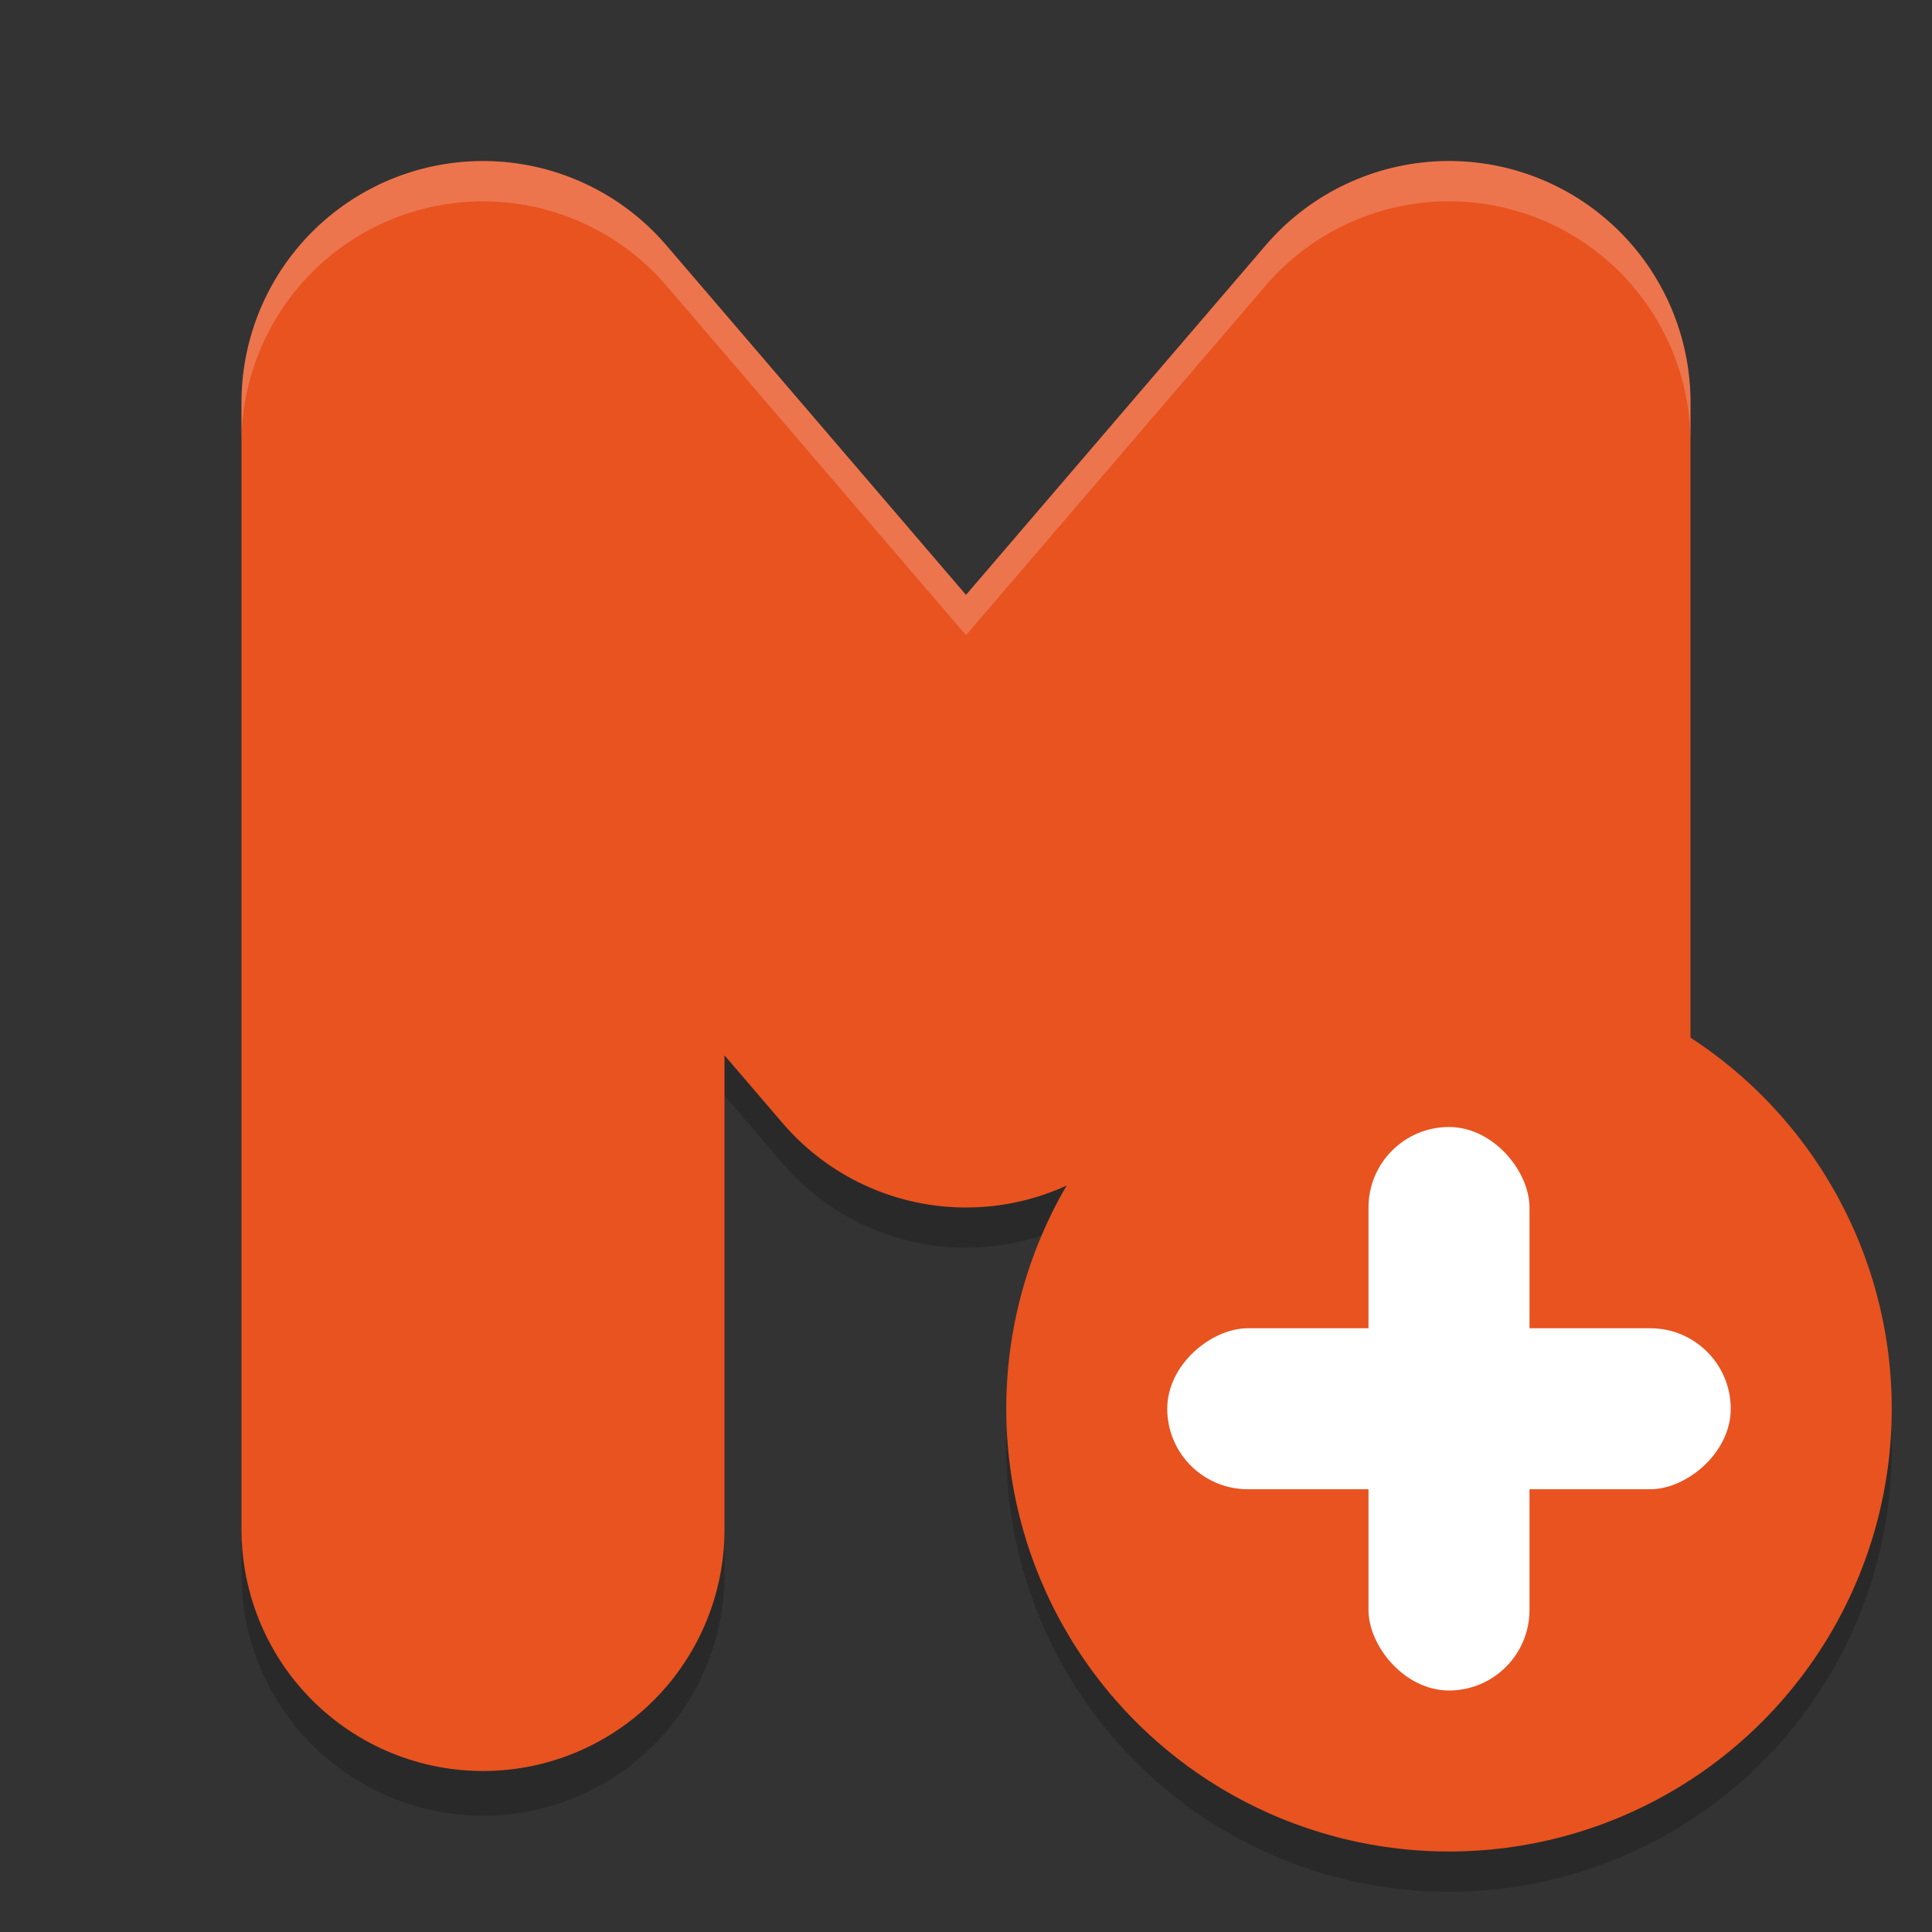 <svg width="48" height="48" version="1" xmlns="http://www.w3.org/2000/svg">
 <rect width="100%" height="100%" fill="#333333" stroke="none"/>
 <path d="m35.822 5.003a6.001 6.001 0 0 0-4.377 2.092l-7.445 8.686-7.445-8.686a6.001 6.001 0 0 0-10.555 3.904v28a6.001 6.001 0 1 0 12 0v-11.781l1.445 1.686a6.001 6.001 0 0 0 9.109 0l1.445-1.686v11.781a6.001 6.001 0 1 0 12 0v-28a6.001 6.001 0 0 0-6.178-5.996z" style="fill-rule:evenodd;opacity:.2"/>
 <path d="m12 38v-28l12 14 12-14v28" style="fill:none;stroke-linecap:round;stroke-linejoin:round;stroke-width:12;stroke:#e85320"/>
 <circle cx="36" cy="36" r="11" style="opacity:.2"/>
 <circle cx="36" cy="35" r="11" style="fill:#e85320"/>
 <rect x="34" y="28" width="4" height="14" rx="2" ry="2" style="fill:#ffffff"/>
 <rect transform="rotate(90)" x="33" y="-43" width="4" height="14" rx="2" ry="2" style="fill:#ffffff"/>
 <path d="M 35.822 4.004 A 6.001 6.001 0 0 0 31.445 6.096 L 24 14.781 L 16.555 6.096 A 6.001 6.001 0 0 0 6 10 L 6 11 A 6.001 6.001 0 0 1 16.555 7.096 L 24 15.781 L 31.445 7.096 A 6.001 6.001 0 0 1 35.822 5.004 A 6.001 6.001 0 0 1 42 11 L 42 10 A 6.001 6.001 0 0 0 35.822 4.004 z" style="fill-rule:evenodd;fill:#ffffff;opacity:.2"/>
</svg>
